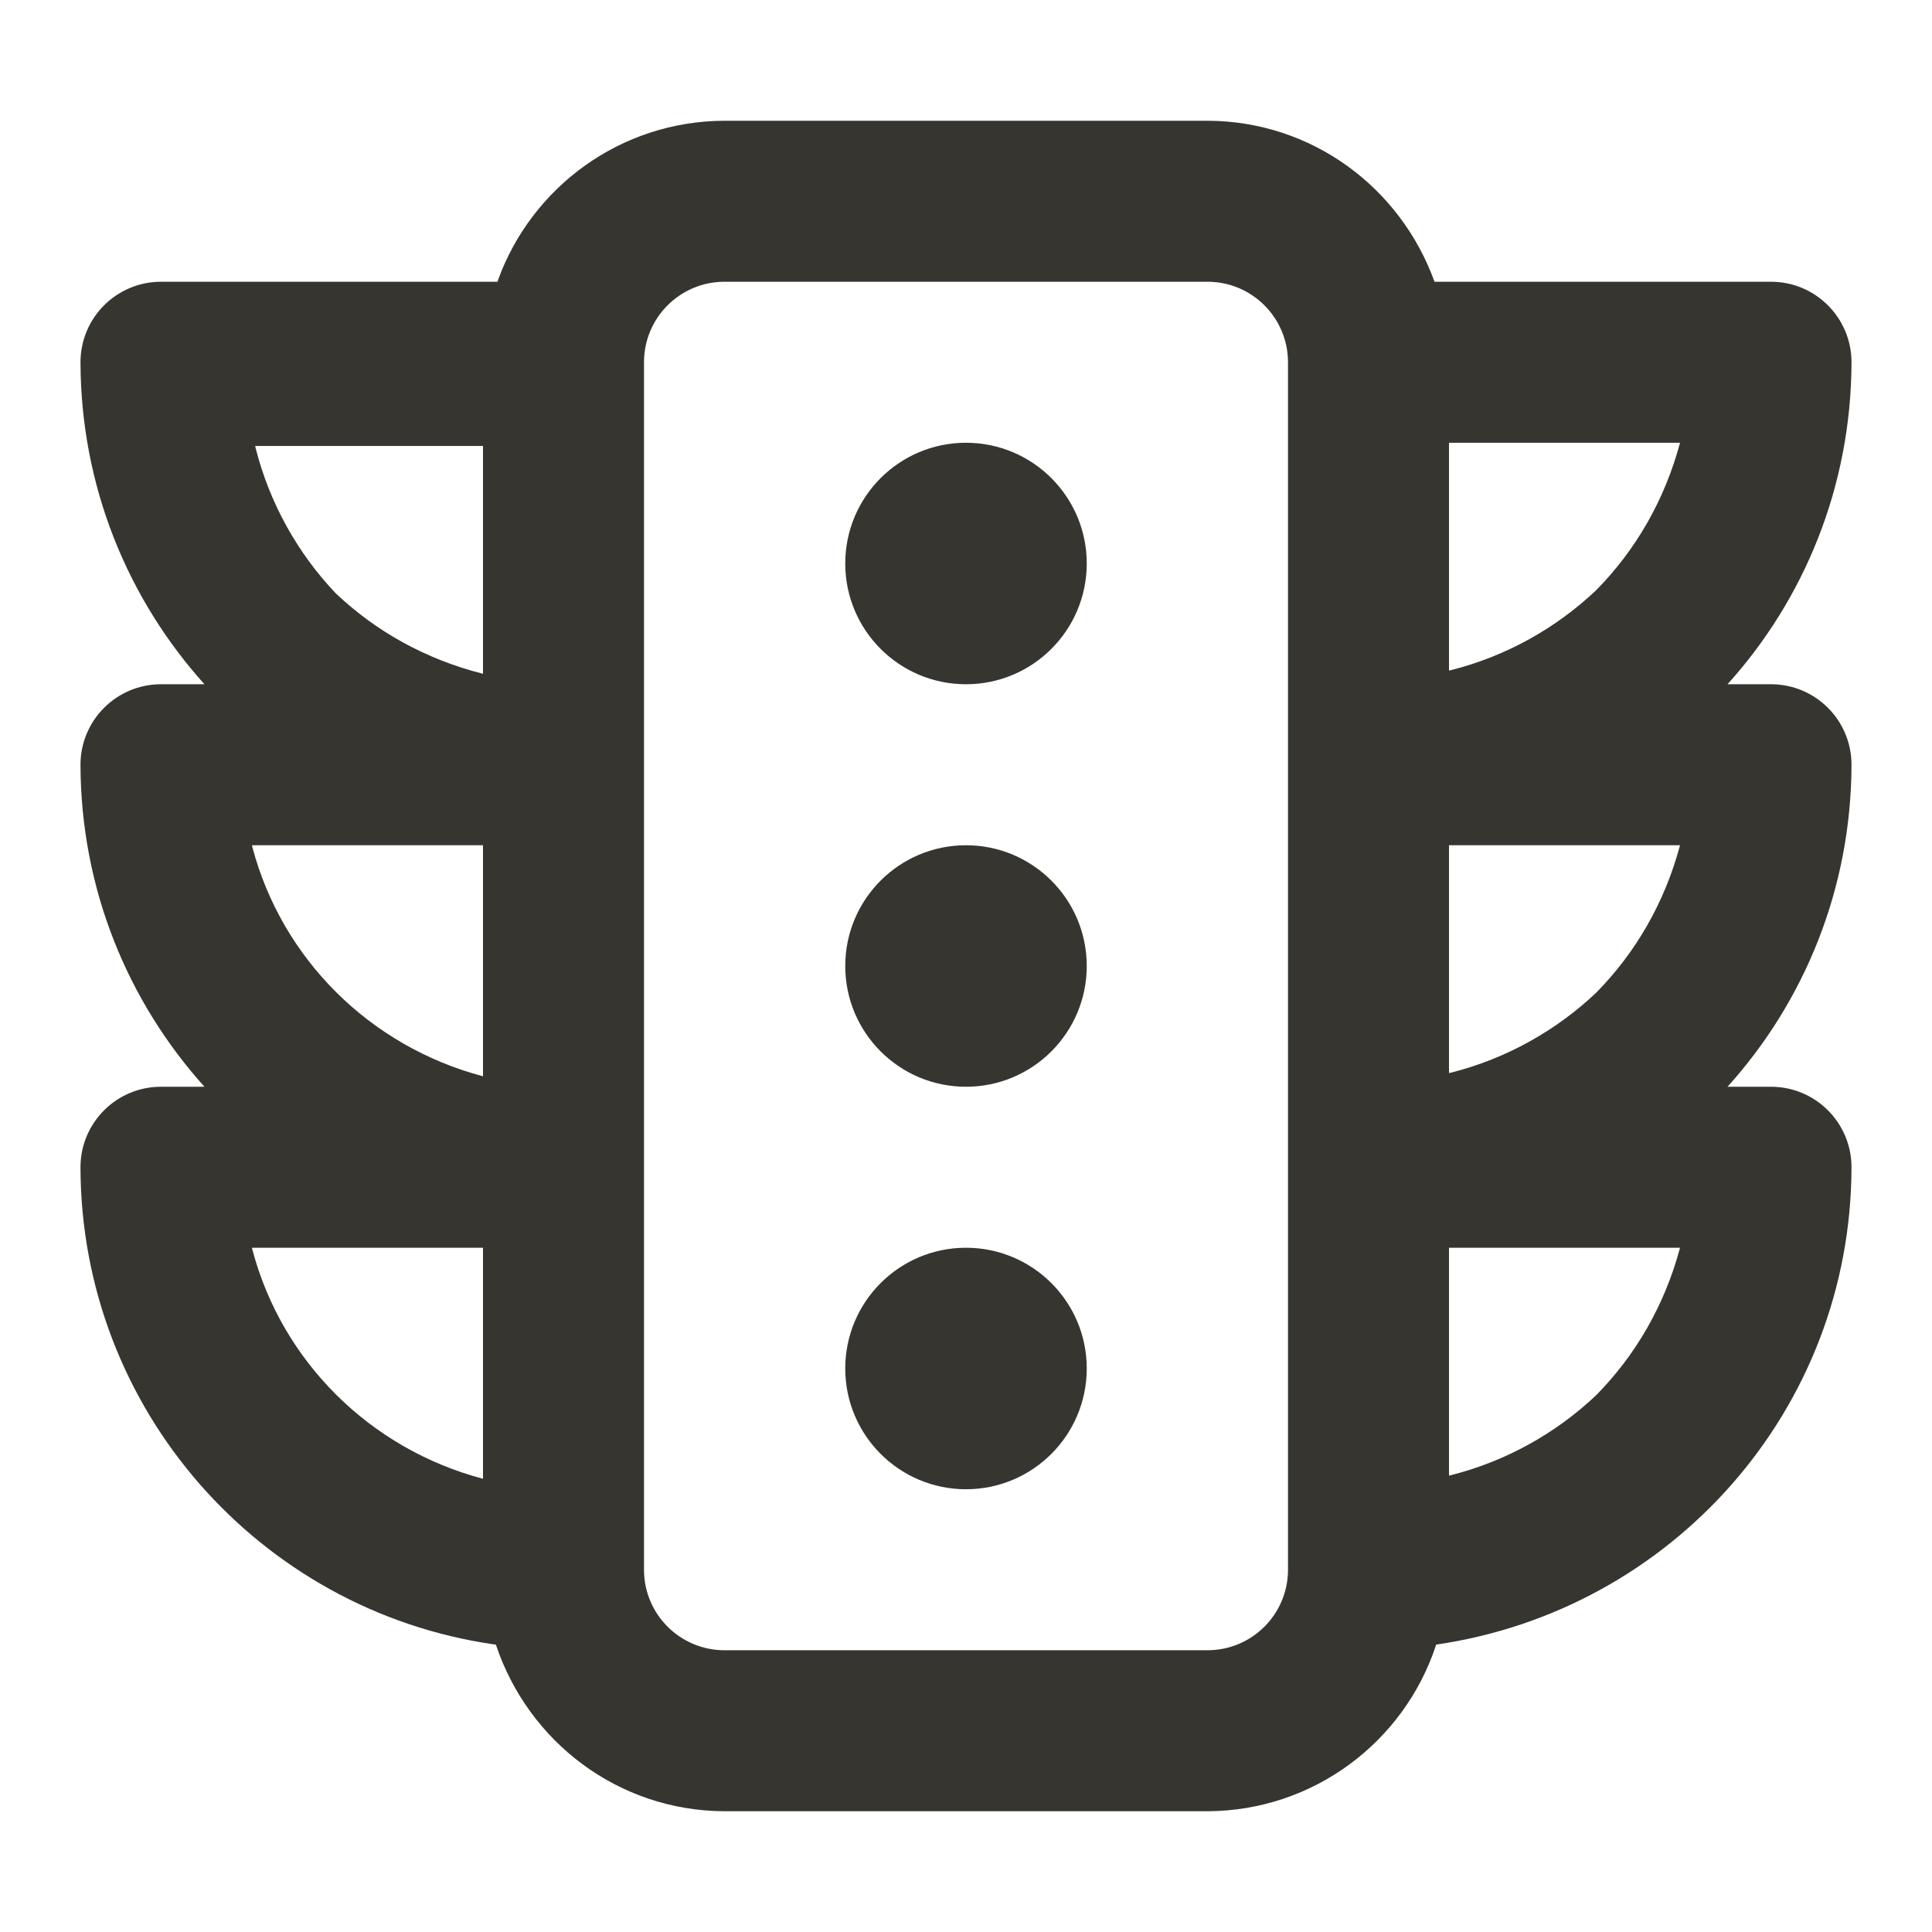 <!-- Generated by IcoMoon.io -->
<svg version="1.1" xmlns="http://www.w3.org/2000/svg" width="280" height="280" viewBox="0 0 280 280">
<title>ul-traffic-light</title>
<path fill="#37352f" d="M140 64.167c-9.665 0-17.5 7.835-17.5 17.5s7.835 17.5 17.5 17.5c9.665 0 17.5-7.835 17.5-17.5v0c0-9.665-7.835-17.5-17.5-17.5v0zM256.667 99.167h-6.3c11.112-12.31 17.925-28.689 17.967-46.658v-0.009c0-6.443-5.223-11.667-11.667-11.667v0h-48.767c-4.939-13.68-17.791-23.289-32.895-23.333h-70.005c-15.109 0.044-27.961 9.654-32.823 23.090l-0.077 0.244h-48.767c-6.443 0-11.667 5.223-11.667 11.667v0c0.042 17.978 6.854 34.356 18.021 46.728l-0.055-0.062h-6.3c-6.443 0-11.667 5.223-11.667 11.667v0c0.042 17.978 6.854 34.356 18.021 46.728l-0.055-0.062h-6.3c-6.443 0-11.667 5.223-11.667 11.667v0c0.066 35.15 26.029 64.216 59.822 69.138l0.378 0.045c4.697 14.093 17.74 24.085 33.126 24.15h70.008c15.394-0.065 28.437-10.057 33.062-23.903l0.072-0.247c34.171-4.968 60.134-34.034 60.2-69.176v-0.007c0-6.443-5.223-11.667-11.667-11.667v0h-6.3c11.112-12.31 17.925-28.689 17.967-46.658v-0.009c0-6.443-5.223-11.667-11.667-11.667v0zM70 214.317c-16.439-4.357-29.127-17.044-33.41-33.158l-0.074-0.326h33.483zM70 155.983c-16.439-4.357-29.127-17.044-33.41-33.158l-0.074-0.326h33.483zM70 97.65c-8.346-2.107-15.553-6.171-21.371-11.687l0.021 0.020c-5.495-5.797-9.56-13.004-11.596-21.020l-0.071-0.33h33.017zM186.667 227.5c0 6.443-5.223 11.667-11.667 11.667v0h-70c-6.443 0-11.667-5.223-11.667-11.667v0-175c0-6.443 5.223-11.667 11.667-11.667v0h70c6.443 0 11.667 5.223 11.667 11.667v0zM231.35 202.183c-5.797 5.495-13.004 9.56-21.020 11.596l-0.33 0.071v-33.017h33.483c-2.244 8.381-6.464 15.588-12.14 21.356l0.006-0.006zM231.35 143.85c-5.797 5.495-13.004 9.56-21.020 11.596l-0.33 0.071v-33.017h33.483c-2.244 8.381-6.464 15.588-12.14 21.356l0.006-0.006zM231.35 85.517c-5.797 5.495-13.004 9.56-21.020 11.596l-0.33 0.071v-33.017h33.483c-2.244 8.381-6.464 15.588-12.14 21.356l0.006-0.006zM140 180.833c-9.665 0-17.5 7.835-17.5 17.5s7.835 17.5 17.5 17.5c9.665 0 17.5-7.835 17.5-17.5v0c0-9.665-7.835-17.5-17.5-17.5v0zM140 122.5c-9.665 0-17.5 7.835-17.5 17.5s7.835 17.5 17.5 17.5c9.665 0 17.5-7.835 17.5-17.5v0c0-9.665-7.835-17.5-17.5-17.5v0z"></path>
</svg>
